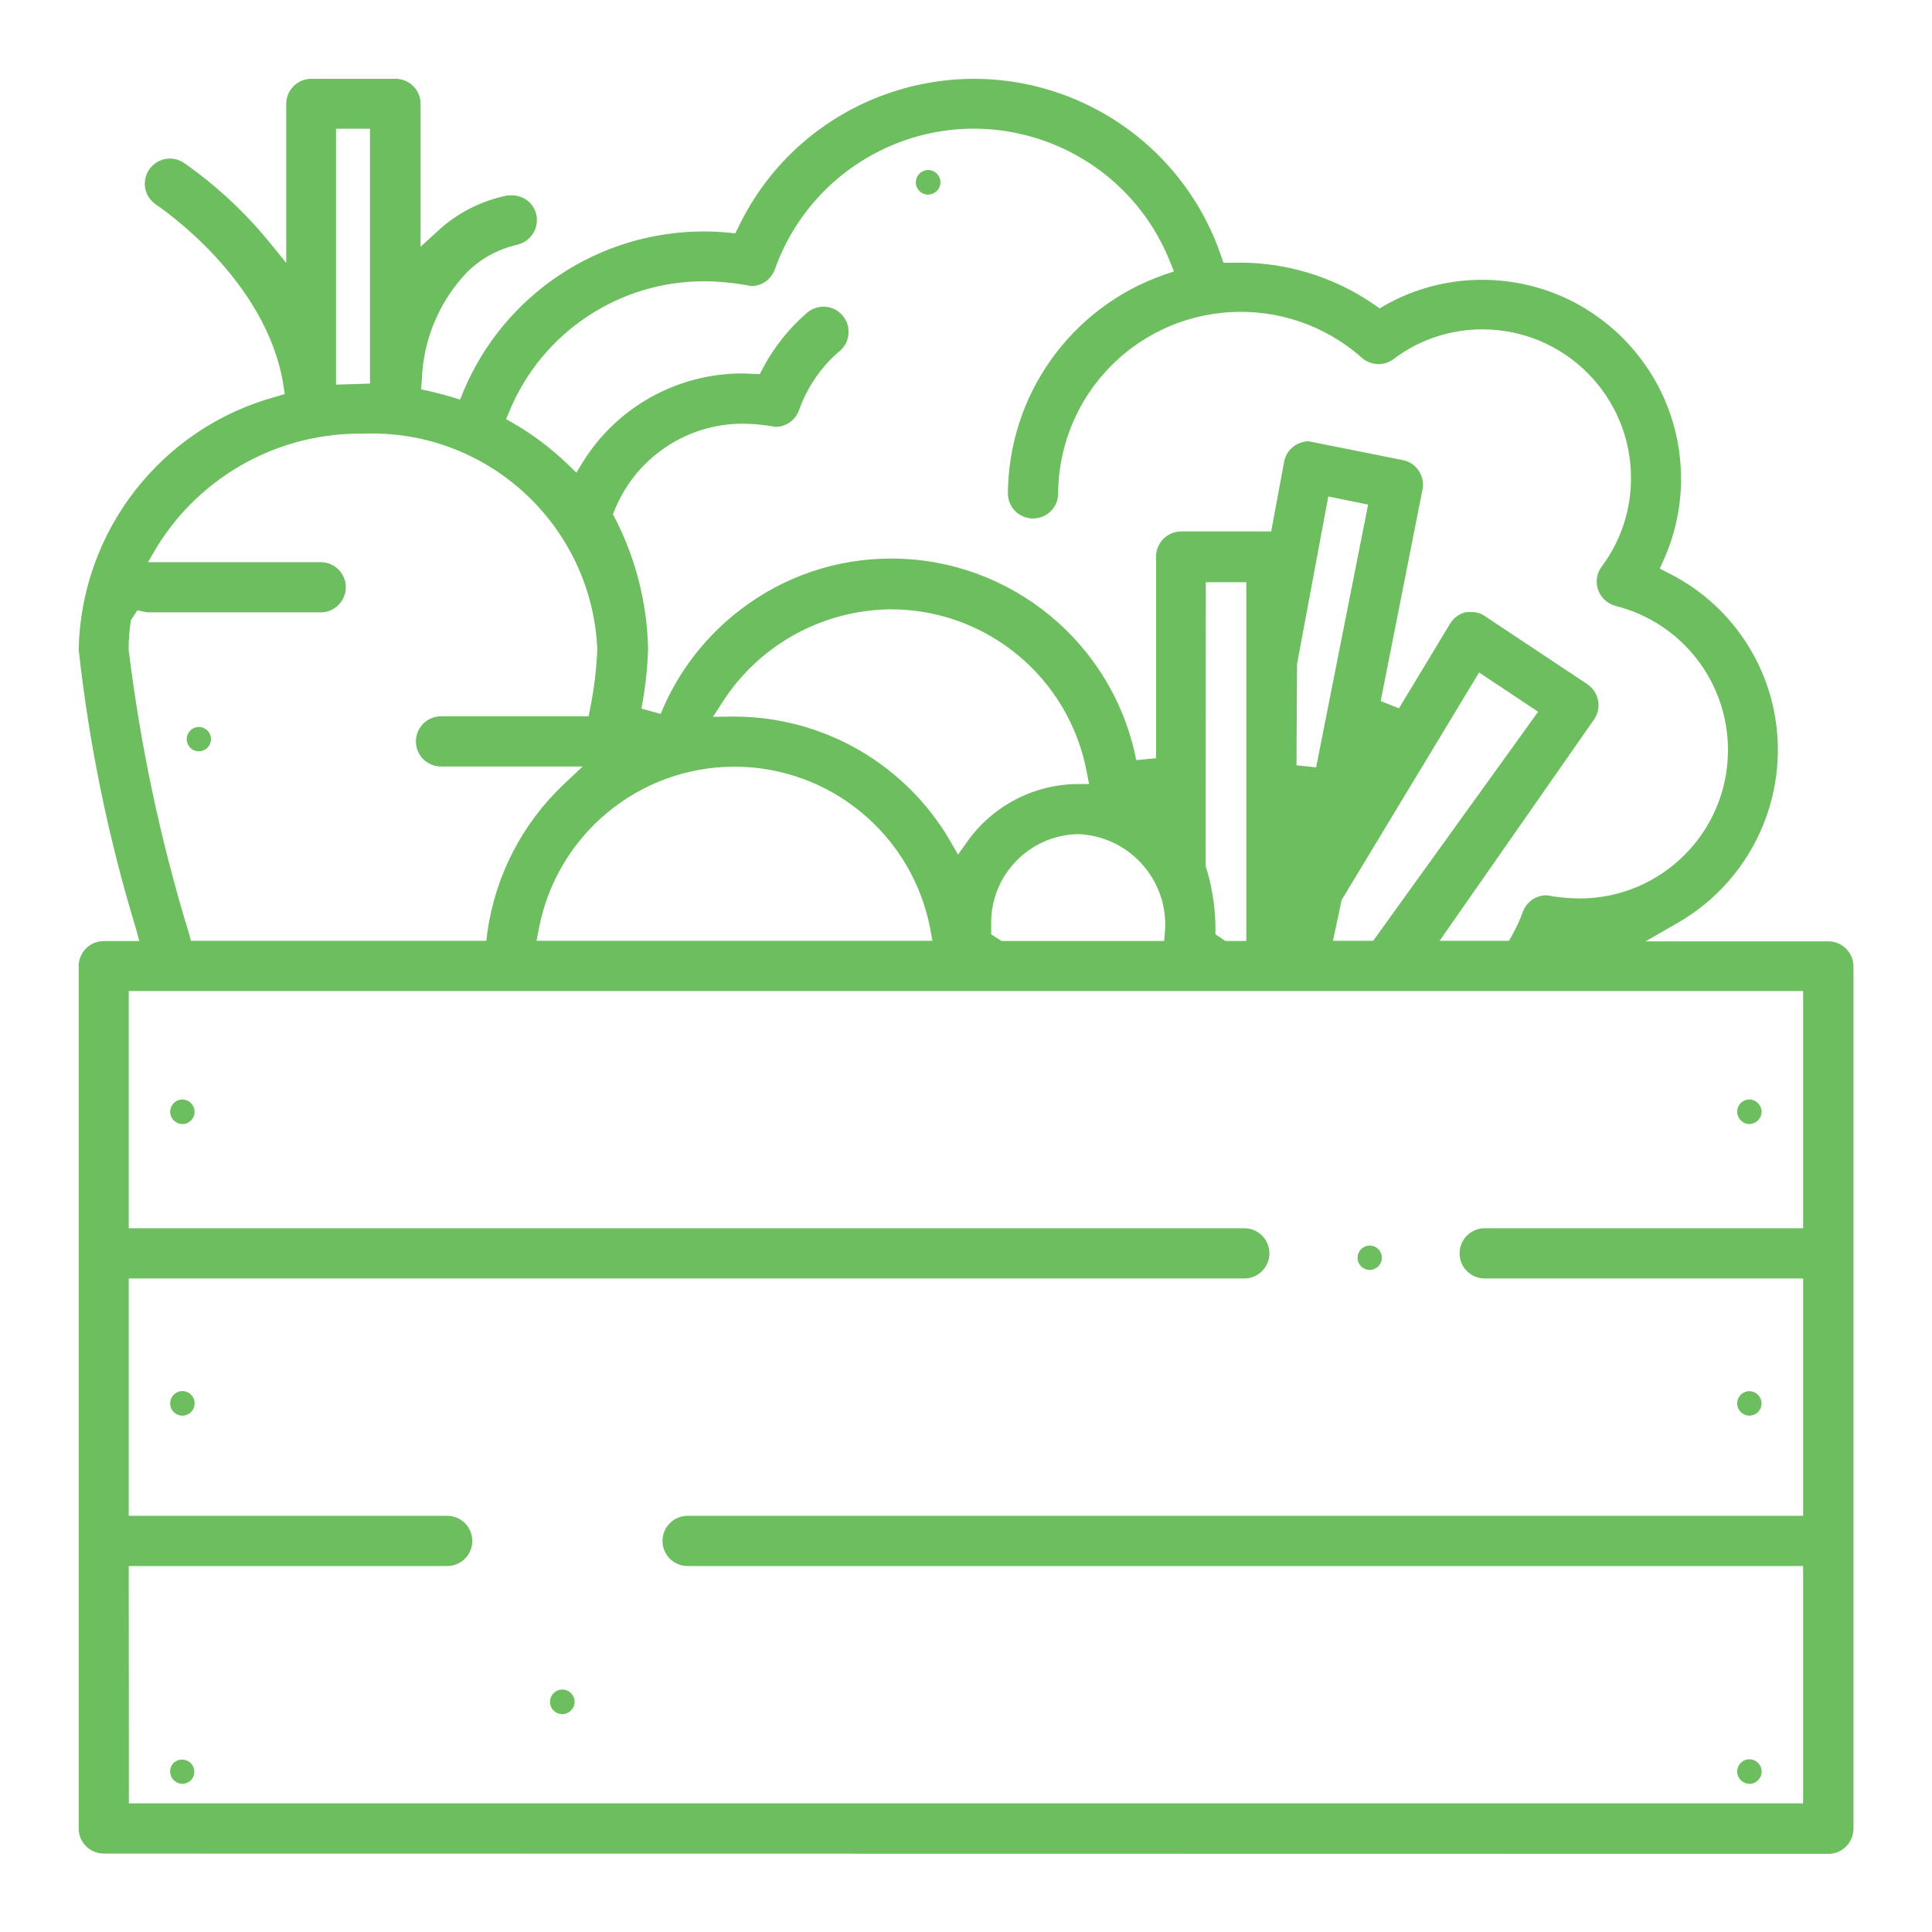 <?xml version="1.0" encoding="UTF-8" standalone="no"?>
<svg
   xmlns:dc="http://purl.org/dc/elements/1.1/"
   xmlns:cc="http://creativecommons.org/ns#"
   xmlns:rdf="http://www.w3.org/1999/02/22-rdf-syntax-ns#"
   xmlns:svg="http://www.w3.org/2000/svg"
   xmlns="http://www.w3.org/2000/svg"
   xmlns:sodipodi="http://sodipodi.sourceforge.net/DTD/sodipodi-0.dtd"
   xmlns:inkscape="http://www.inkscape.org/namespaces/inkscape"
   sodipodi:docname="special_hempres.svg"
   inkscape:version="1.0alpha2 (1:0.92.0+devel+201907090511+74dcc2b)"
   id="svg2044"
   version="1.1"
   viewBox="0 0 14.465 14.465"
   height="14.465mm"
   width="14.465mm">
  <defs
     id="defs2038" />
  <sodipodi:namedview
     inkscape:window-maximized="1"
     inkscape:window-y="27"
     inkscape:window-x="1405"
     inkscape:window-height="713"
     inkscape:window-width="1327"
     fit-margin-bottom="0"
     fit-margin-right="0"
     fit-margin-left="0"
     fit-margin-top="0"
     showgrid="false"
     inkscape:document-rotation="0"
     inkscape:current-layer="layer1"
     inkscape:document-units="mm"
     inkscape:cy="43.952867"
     inkscape:cx="6.868478"
     inkscape:zoom="1.979899"
     inkscape:pageshadow="2"
     inkscape:pageopacity="0.0"
     borderopacity="1.0"
     bordercolor="#666666"
     pagecolor="#ffffff"
     id="base" />
  <g
     transform="translate(-83.482,-114.476)"
     id="layer1"
     inkscape:groupmode="layer"
     inkscape:label="Layer 1">
    <path
       inkscape:connector-curvature="0"
       id="path692"
       style="opacity:1;fill:#6dbe5f;fill-opacity:1;fill-rule:nonzero;stroke:none;stroke-width:0.324;stop-opacity:1"
       d="m 84.848,127.831 c -0.02,3.2e-4 -0.039,-0.006 -0.055,-0.018 -0.041,-0.03 -0.049,-0.088 -0.019,-0.129 3.24e-4,-3.1e-4 3.24e-4,-6.5e-4 6.49e-4,-9.2e-4 0.032,-0.039 0.09,-0.044 0.129,-0.012 0.037,0.03 0.044,0.085 0.016,0.124 -0.017,0.023 -0.044,0.036 -0.072,0.036" />
    <path
       inkscape:connector-curvature="0"
       id="path696"
       style="opacity:1;fill:#6dbe5f;fill-opacity:1;fill-rule:nonzero;stroke:none;stroke-width:0.324;stop-opacity:1"
       d="m 84.848,125.075 c -0.02,3.1e-4 -0.039,-0.006 -0.055,-0.018 -0.041,-0.03 -0.049,-0.087 -0.019,-0.128 3.23e-4,-6.5e-4 6.48e-4,-9.2e-4 0.001,-0.002 0.017,-0.022 0.044,-0.036 0.072,-0.036 0.051,0 0.092,0.041 0.092,0.092 0,0.02 -0.006,0.039 -0.018,0.055 -0.017,0.023 -0.044,0.037 -0.072,0.037" />
    <path
       inkscape:connector-curvature="0"
       id="path700"
       style="opacity:1;fill:#6dbe5f;fill-opacity:1;fill-rule:nonzero;stroke:none;stroke-width:0.324;stop-opacity:1"
       d="m 84.848,122.892 c -0.02,0 -0.039,-0.006 -0.055,-0.019 -0.041,-0.029 -0.049,-0.087 -0.019,-0.127 l 0.001,-0.002 c 0.017,-0.023 0.044,-0.036 0.072,-0.036 0.051,0 0.092,0.042 0.092,0.092 0,0.02 -0.006,0.039 -0.018,0.055 -0.017,0.023 -0.044,0.037 -0.072,0.037" />
    <path
       inkscape:connector-curvature="0"
       id="path704"
       style="opacity:1;fill:#6dbe5f;fill-opacity:1;fill-rule:nonzero;stroke:none;stroke-width:0.324;stop-opacity:1"
       d="m 96.58,127.831 c -0.02,3.2e-4 -0.039,-0.006 -0.054,-0.018 -0.041,-0.029 -0.05,-0.086 -0.02,-0.127 3.16e-4,-6.5e-4 6.57e-4,-0.002 0.001,-0.002 0.03,-0.04 0.087,-0.048 0.127,-0.018 0.041,0.03 0.05,0.087 0.02,0.128 l -0.002,0.002 c -0.017,0.023 -0.044,0.036 -0.073,0.036" />
    <path
       inkscape:connector-curvature="0"
       id="path708"
       style="opacity:1;fill:#6dbe5f;fill-opacity:1;fill-rule:nonzero;stroke:none;stroke-width:0.324;stop-opacity:1"
       d="m 96.58,125.075 c -0.02,3.1e-4 -0.039,-0.006 -0.054,-0.018 -0.041,-0.029 -0.05,-0.087 -0.02,-0.127 3.16e-4,-6.7e-4 6.57e-4,-0.002 0.001,-0.002 0.017,-0.023 0.044,-0.036 0.072,-0.036 0.051,0 0.092,0.042 0.092,0.092 -3.16e-4,0.019 -0.006,0.039 -0.018,0.054 -0.017,0.023 -0.044,0.037 -0.073,0.037" />
    <path
       inkscape:connector-curvature="0"
       id="path712"
       style="opacity:1;fill:#6dbe5f;fill-opacity:1;fill-rule:nonzero;stroke:none;stroke-width:0.324;stop-opacity:1"
       d="m 96.58,122.892 c -0.02,0 -0.039,-0.006 -0.054,-0.019 -0.041,-0.029 -0.05,-0.086 -0.02,-0.127 l 0.001,-0.002 c 0.017,-0.023 0.044,-0.036 0.072,-0.036 0.051,3.2e-4 0.092,0.042 0.092,0.092 -3.16e-4,0.019 -0.006,0.039 -0.018,0.054 -0.017,0.023 -0.044,0.037 -0.073,0.038" />
    <path
       inkscape:connector-curvature="0"
       id="path716"
       style="opacity:1;fill:#6dbe5f;fill-opacity:1;fill-rule:nonzero;stroke:none;stroke-width:0.324;stop-opacity:1"
       d="m 93.735,123.984 c -0.05,-9.2e-4 -0.09,-0.042 -0.089,-0.093 0.001,-0.05 0.042,-0.09 0.093,-0.089 0.05,6.6e-4 0.089,0.041 0.089,0.091 0,0.05 -0.041,0.091 -0.091,0.091 z" />
    <path
       inkscape:connector-curvature="0"
       id="path720"
       style="opacity:1;fill:#6dbe5f;fill-opacity:1;fill-rule:nonzero;stroke:none;stroke-width:0.324;stop-opacity:1"
       d="m 87.691,127.31 c -0.051,-6.5e-4 -0.092,-0.042 -0.091,-0.093 6.57e-4,-0.051 0.042,-0.092 0.093,-0.091 0.051,6.5e-4 0.092,0.042 0.091,0.093 -6.57e-4,0.05 -0.041,0.09 -0.091,0.091 z" />
    <path
       inkscape:connector-curvature="0"
       id="path724"
       style="opacity:1;fill:#6dbe5f;fill-opacity:1;fill-rule:nonzero;stroke:none;stroke-width:0.324;stop-opacity:1"
       d="m 84.971,120.101 c -0.05,6.7e-4 -0.09,-0.039 -0.091,-0.089 v -0.002 c -3.23e-4,-0.05 0.04,-0.091 0.09,-0.091 h 6.49e-4 c 0.05,0 0.091,0.041 0.091,0.091 0,0.05 -0.041,0.091 -0.091,0.091 z" />
    <path
       inkscape:connector-curvature="0"
       id="path728"
       style="opacity:1;fill:#6dbe5f;fill-opacity:1;fill-rule:nonzero;stroke:none;stroke-width:0.324;stop-opacity:1"
       d="m 85.998,117.356 0.254,-0.008 v -1.908 h -0.254 z m 7.195,2.092 -0.004,0.758 0.147,0.015 0.389,-1.967 -0.298,-0.061 z m -4.211,0.393 c 0.666,0.002 1.281,0.357 1.615,0.933 l 0.058,0.1 0.067,-0.094 c 0.189,-0.268 0.496,-0.43 0.824,-0.434 h 0.09 l -0.017,-0.087 c -0.132,-0.708 -0.748,-1.221 -1.468,-1.221 -0.508,0.005 -0.98,0.263 -1.256,0.689 l -0.075,0.116 z m -4.52,-0.721 c -0.011,0.072 -0.017,0.146 -0.017,0.218 0.088,0.721 0.239,1.433 0.452,2.127 l 0.015,0.055 h 2.211 l 0.008,-0.065 c 0.06,-0.425 0.263,-0.816 0.575,-1.11 l 0.138,-0.13 h -1.06 c -0.104,0 -0.188,-0.084 -0.188,-0.188 0,-0.104 0.084,-0.188 0.188,-0.188 h 1.105 l 0.012,-0.061 c 0.029,-0.146 0.047,-0.293 0.053,-0.441 -0.041,-0.929 -0.825,-1.651 -1.754,-1.614 -0.628,-0.009 -1.215,0.314 -1.544,0.849 l -0.066,0.113 H 85.883 c 0.104,0 0.188,0.084 0.188,0.188 0,0.103 -0.084,0.188 -0.188,0.188 h -1.296 l -0.077,-0.015 z m 4.52,1.096 c -0.718,3.1e-4 -1.333,0.511 -1.466,1.216 l -0.017,0.088 h 2.964 l -0.016,-0.088 c -0.133,-0.705 -0.749,-1.215 -1.466,-1.216 z m 2.572,0.505 c -0.366,0.007 -0.658,0.31 -0.651,0.676 v 0.074 l 0.077,0.05 h 1.218 l 0.006,-0.068 c 0.03,-0.373 -0.248,-0.699 -0.62,-0.73 -0.01,-6.5e-4 -0.02,-9.2e-4 -0.029,-0.002 z m 0.955,0.24 c 0.045,0.141 0.069,0.288 0.073,0.436 v 0.074 l 0.074,0.05 h 0.157 v -2.686 h -0.303 z m 1.018,0.253 -0.065,0.306 h 0.301 l 1.235,-1.715 -0.442,-0.294 z m 0.971,-2.156 c 0.037,0 0.073,0.011 0.103,0.032 l 0.766,0.509 c 0.087,0.059 0.109,0.176 0.051,0.262 0,3.2e-4 -3.16e-4,6.6e-4 -6.56e-4,9.2e-4 l -1.157,1.658 h 0.519 l 0.022,-0.038 c 0.032,-0.057 0.06,-0.116 0.082,-0.178 0.027,-0.075 0.097,-0.125 0.177,-0.125 0.081,0.015 0.164,0.023 0.247,0.024 0.614,3.2e-4 1.112,-0.497 1.112,-1.111 6.56e-4,-0.509 -0.345,-0.954 -0.84,-1.079 -0.061,-0.016 -0.11,-0.06 -0.132,-0.12 -0.021,-0.059 -0.011,-0.125 0.027,-0.175 0.143,-0.192 0.22,-0.424 0.219,-0.663 0,-0.614 -0.497,-1.112 -1.111,-1.113 -0.241,-6.5e-4 -0.475,0.077 -0.667,0.223 -0.071,0.053 -0.17,0.049 -0.237,-0.01 -0.565,-0.501 -1.429,-0.449 -1.93,0.116 -0.222,0.25 -0.344,0.573 -0.344,0.907 -0.004,0.104 -0.092,0.184 -0.196,0.18 -0.098,-0.005 -0.176,-0.082 -0.18,-0.18 0.001,-0.741 0.47,-1.401 1.17,-1.645 l 0.073,-0.025 -0.029,-0.072 c -0.323,-0.811 -1.243,-1.207 -2.054,-0.884 -0.423,0.169 -0.753,0.512 -0.905,0.941 -0.027,0.074 -0.097,0.125 -0.176,0.125 -0.116,-0.023 -0.234,-0.035 -0.353,-0.036 -0.638,-9.2e-4 -1.214,0.383 -1.458,0.972 l -0.025,0.06 0.056,0.032 c 0.146,0.085 0.281,0.187 0.403,0.304 l 0.067,0.065 0.048,-0.079 c 0.257,-0.414 0.71,-0.665 1.198,-0.664 l 0.127,0.005 0.022,-0.042 c 0.084,-0.159 0.197,-0.301 0.333,-0.418 0.034,-0.029 0.078,-0.045 0.123,-0.045 0.104,6.5e-4 0.188,0.086 0.187,0.19 -3.16e-4,0.054 -0.024,0.106 -0.065,0.141 -0.14,0.118 -0.245,0.272 -0.306,0.444 -0.027,0.075 -0.097,0.125 -0.177,0.125 -0.08,-0.015 -0.162,-0.023 -0.244,-0.024 -0.434,3.2e-4 -0.822,0.271 -0.972,0.679 0.166,0.311 0.256,0.657 0.263,1.009 -0.005,0.149 -0.021,0.298 -0.05,0.445 l 0.144,0.04 c 0.127,-0.312 0.337,-0.584 0.606,-0.787 0.323,-0.245 0.717,-0.377 1.122,-0.376 0.893,9.2e-4 1.66,0.633 1.833,1.509 l 0.148,-0.014 v -1.51 c 3.16e-4,-0.103 0.084,-0.187 0.187,-0.188 h 0.675 l 0.097,-0.521 c 0.009,-0.05 0.037,-0.093 0.079,-0.121 0.031,-0.021 0.068,-0.033 0.105,-0.033 l 0.706,0.141 c 0.101,0.021 0.166,0.119 0.146,0.22 l -0.313,1.584 0.137,0.054 0.383,-0.634 c 0.026,-0.043 0.069,-0.075 0.119,-0.086 z m -10.051,8.92 H 96.982 v -1.777 h -8.352 c -0.104,0 -0.188,-0.084 -0.188,-0.188 0,-0.103 0.084,-0.188 0.188,-0.188 h 8.352 v -1.777 h -2.384 c -0.104,0 -0.188,-0.084 -0.188,-0.188 0,-0.104 0.084,-0.188 0.188,-0.188 h 2.384 v -1.776 H 84.446 v 1.776 h 8.352 c 0.104,0 0.188,0.084 0.188,0.188 0,0.104 -0.084,0.188 -0.188,0.188 h -8.352 v 1.777 h 2.384 c 0.104,0 0.188,0.084 0.188,0.188 0,0.104 -0.084,0.188 -0.188,0.188 h -2.384 z m -0.188,0.376 c -0.104,-3.2e-4 -0.188,-0.084 -0.188,-0.188 v -6.456 c 0,-0.104 0.084,-0.188 0.188,-0.188 h 0.266 l -0.025,-0.093 c -0.208,-0.682 -0.351,-1.381 -0.429,-2.089 0.018,-0.89 0.62,-1.662 1.48,-1.895 l 0.063,-0.019 -0.01,-0.065 c -0.123,-0.792 -0.919,-1.329 -0.953,-1.353 -0.087,-0.057 -0.111,-0.173 -0.054,-0.26 0.057,-0.086 0.173,-0.111 0.26,-0.054 0.238,0.166 0.452,0.364 0.636,0.588 l 0.132,0.162 v -1.191 c 3.24e-4,-0.103 0.085,-0.187 0.188,-0.187 h 0.63 c 0.104,0 0.188,0.084 0.188,0.187 v 1.07 l 0.124,-0.113 c 0.147,-0.138 0.329,-0.231 0.527,-0.271 h 0.014 c 0.055,-0.005 0.11,0.014 0.151,0.052 0.035,0.036 0.055,0.083 0.055,0.133 0,0.05 -0.02,0.097 -0.055,0.133 -0.029,0.028 -0.066,0.047 -0.106,0.054 -0.136,0.034 -0.261,0.103 -0.361,0.202 -0.21,0.219 -0.331,0.509 -0.34,0.813 l -0.006,0.065 0.064,0.014 c 0.056,0.013 0.111,0.027 0.165,0.043 l 0.064,0.02 0.025,-0.063 c 0.305,-0.726 1.015,-1.197 1.802,-1.196 0.061,0 0.122,0.003 0.182,0.009 l 0.051,0.005 0.023,-0.046 c 0.467,-0.974 1.635,-1.385 2.609,-0.918 0.474,0.227 0.836,0.635 1.005,1.132 l 0.018,0.052 h 0.068 c 0.379,-0.011 0.752,0.099 1.063,0.315 l 0.039,0.027 0.04,-0.024 c 0.222,-0.125 0.474,-0.191 0.729,-0.19 0.823,9.2e-4 1.488,0.669 1.487,1.492 -3.16e-4,0.208 -0.044,0.414 -0.13,0.605 l -0.029,0.065 0.064,0.033 c 0.504,0.251 0.822,0.766 0.82,1.329 -0.002,0.533 -0.287,1.024 -0.749,1.29 l -0.242,0.139 h 1.369 c 0.103,3.1e-4 0.188,0.084 0.188,0.188 v 6.456 c -6.57e-4,0.104 -0.085,0.188 -0.188,0.188 z" />
    <path
       inkscape:connector-curvature="0"
       id="path732"
       style="opacity:1;fill:#6dbe5f;fill-opacity:1;fill-rule:nonzero;stroke:none;stroke-width:0.324;stop-opacity:1"
       d="m 90.43,115.933 c -0.051,-3.2e-4 -0.092,-0.042 -0.091,-0.093 6.57e-4,-0.051 0.042,-0.091 0.093,-0.091 0.051,3.2e-4 0.092,0.042 0.091,0.093 -3.16e-4,0.05 -0.041,0.09 -0.091,0.091 z" />
  </g>
</svg>
